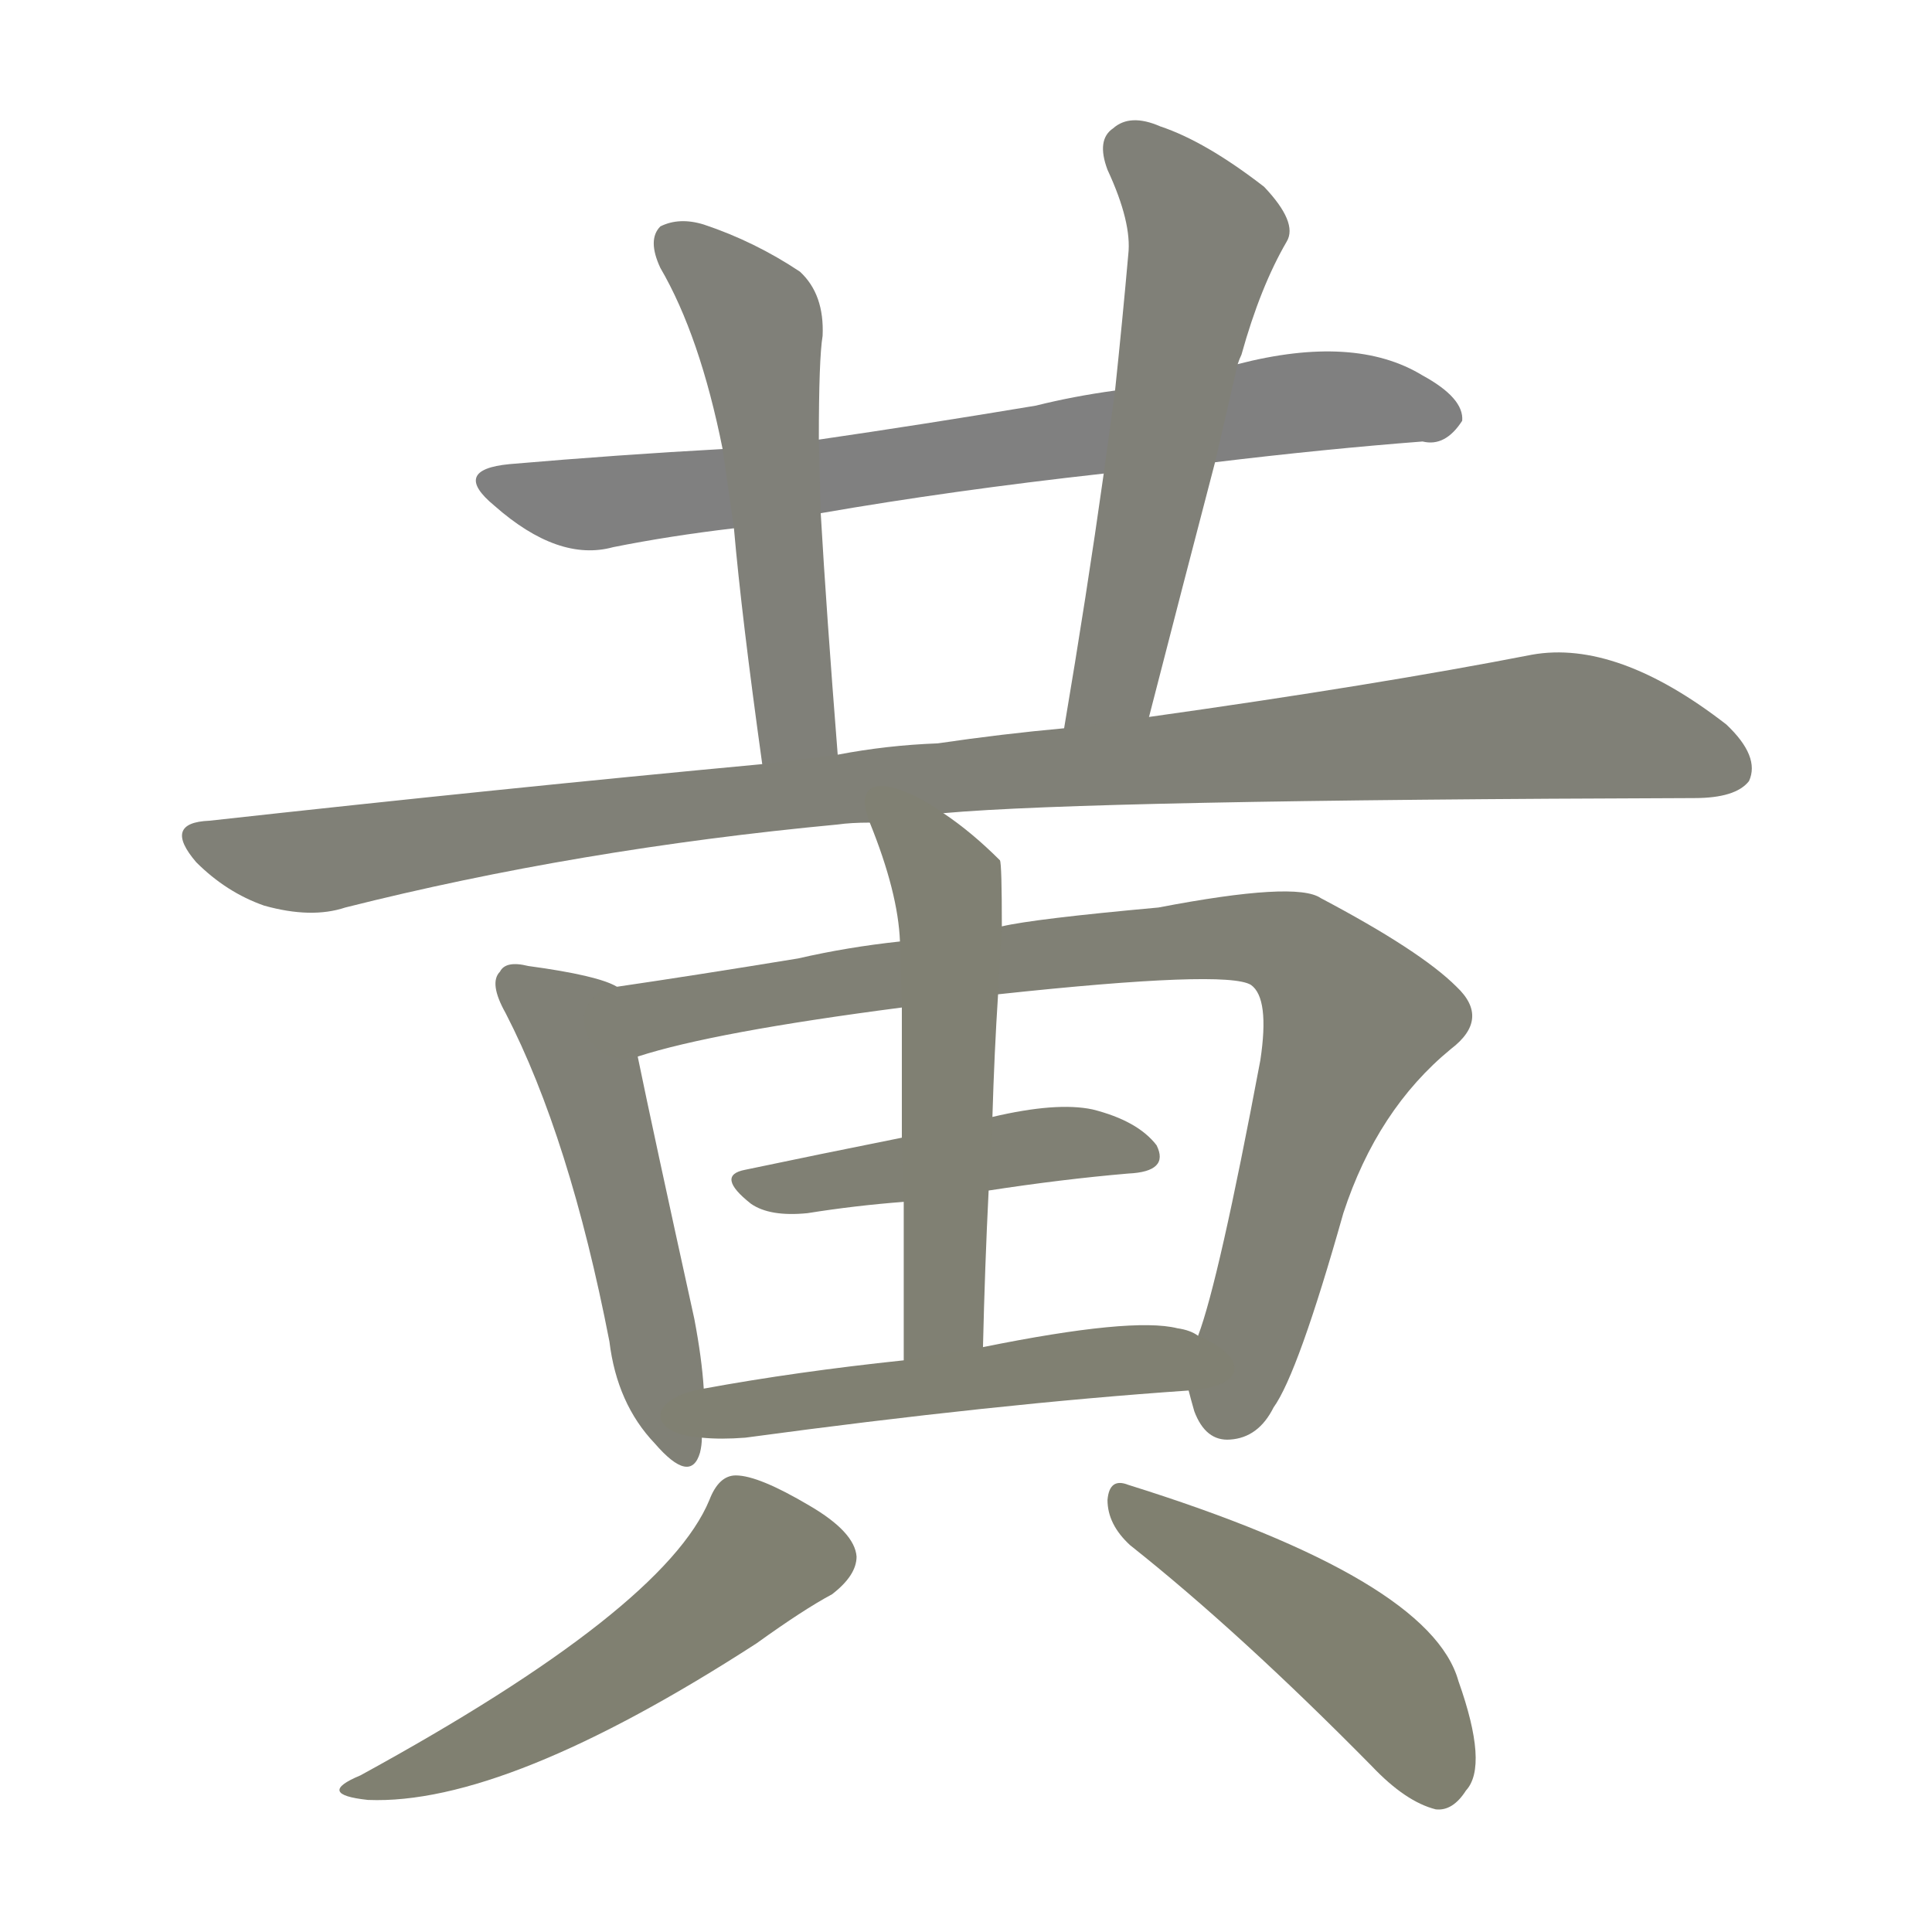 <svg version="1.1" viewBox="0 0 1024 1024" xmlns="http://www.w3.org/2000/svg">
  
  <g transform="scale(1, -1) translate(0, -900)">
    <style type="text/css">
        .stroke1 {fill: #808080;}
        .stroke2 {fill: #808079;}
        .stroke3 {fill: #808078;}
        .stroke4 {fill: #808077;}
        .stroke5 {fill: #808076;}
        .stroke6 {fill: #808075;}
        .stroke7 {fill: #808074;}
        .stroke8 {fill: #808073;}
        .stroke9 {fill: #808072;}
        .stroke10 {fill: #808071;}
        .stroke11 {fill: #808070;}
        .stroke12 {fill: #808069;}
        .stroke13 {fill: #808068;}
        .stroke14 {fill: #808067;}
        .stroke15 {fill: #808066;}
        .stroke16 {fill: #808065;}
        .stroke17 {fill: #808064;}
        .stroke18 {fill: #808063;}
        .stroke19 {fill: #808062;}
        .stroke20 {fill: #808061;}
        text {
            font-family: Helvetica;
            font-size: 50px;
            fill: #808060;
            paint-order: stroke;
            stroke: #000000;
            stroke-width: 4px;
            stroke-linecap: butt;
            stroke-linejoin: miter;
            font-weight: 800;
        }
    </style>

    <path d="M 644 655 Q 702 662 754 666 Q 766 663 775 677 Q 776 689 754 701 Q 718 723 656 707 L 591 693 Q 569 690 549 685 Q 489 675 434 667 L 383 662 Q 328 659 270 654 Q 239 651 262 632 Q 296 602 325 610 Q 355 616 389 620 L 435 628 Q 504 640 585 649 L 644 655 Z" class="stroke1"/>
    <path d="M 434 667 Q 434 710 436 722 Q 437 744 424 756 Q 400 772 373 781 Q 360 785 350 780 Q 343 773 350 758 Q 371 722 383 662 L 389 620 Q 393 574 404 495 C 408 465 446 470 444 500 Q 438 576 435 628 L 434 667 Z" class="stroke2"/>
    <path d="M 609 520 Q 627 590 644 655 L 656 707 Q 657 710 658 712 Q 668 748 682 772 Q 688 782 670 801 Q 639 825 615 833 Q 599 840 590 832 Q 581 826 587 810 Q 600 782 598 765 Q 595 731 591 693 L 585 649 Q 576 585 564 514 C 559 484 602 491 609 520 Z" class="stroke3"/>
    <path d="M 500 469 Q 578 476 898 477 Q 920 477 927 486 Q 933 499 915 516 Q 857 561 812 553 Q 730 537 609 520 L 564 514 Q 531 511 497 506 Q 470 505 444 500 L 404 495 Q 265 482 111 465 Q 86 464 104 443 Q 120 427 140 420 Q 165 413 183 419 Q 306 450 444 463 Q 451 464 461 464 L 500 469 Z" class="stroke4"/>
    <path d="M 327 377 Q 317 383 280 388 Q 268 391 265 385 Q 259 379 268 363 Q 302 297 323 189 Q 327 156 347 135 Q 366 113 371 130 Q 372 134 372 138 L 373 164 Q 372 180 368 201 Q 346 301 338 340 C 332 369 331 375 327 377 Z" class="stroke5"/>
    <path d="M 630 163 Q 631 159 633 152 Q 639 136 652 137 Q 667 138 675 154 Q 688 172 712 257 Q 730 312 769 344 Q 790 360 772 377 Q 753 396 700 424 Q 687 433 614 419 Q 548 413 531 409 L 477 401 Q 449 398 423 392 Q 368 383 327 377 C 297 373 309 332 338 340 Q 378 353 478 366 L 529 373 Q 650 386 663 378 Q 673 371 668 338 Q 646 221 635 192 L 630 163 Z" class="stroke6"/>
    <path d="M 524 269 Q 563 275 598 278 Q 620 279 613 293 Q 603 306 579 312 Q 560 316 526 308 L 478 297 Q 433 288 395 280 Q 379 277 398 262 Q 408 255 428 257 Q 453 261 479 263 L 524 269 Z" class="stroke7"/>
    <path d="M 531 409 Q 531 442 530 444 Q 515 459 500 469 C 476 486 450 492 461 464 Q 476 427 477 401 L 478 366 Q 478 341 478 297 L 479 263 Q 479 227 479 179 C 479 149 520 156 521 186 Q 522 229 524 269 L 526 308 Q 527 342 529 373 L 531 409 Z" class="stroke8"/>
    <path d="M 372 138 Q 382 137 395 138 Q 528 156 630 163 C 660 165 663 180 635 192 Q 631 195 624 196 Q 600 202 521 186 L 479 179 Q 422 173 373 164 C 343 159 342 140 372 138 Z" class="stroke9"/>
    <path d="M 376 105 Q 352 47 191 -41 Q 167 -51 195 -54 Q 268 -57 401 29 Q 426 47 441 55 Q 454 65 454 75 Q 453 88 429 102 Q 402 118 390 118 Q 381 118 376 105 Z" class="stroke10"/>
    <path d="M 599 81 Q 657 35 727 -36 Q 745 -55 761 -59 Q 770 -60 777 -49 Q 789 -36 773 9 Q 758 63 598 113 Q 588 117 587 105 Q 587 92 599 81 Z" class="stroke11"/>
    
    
    
    
    
    
    
    
    
    
    </g>
</svg>